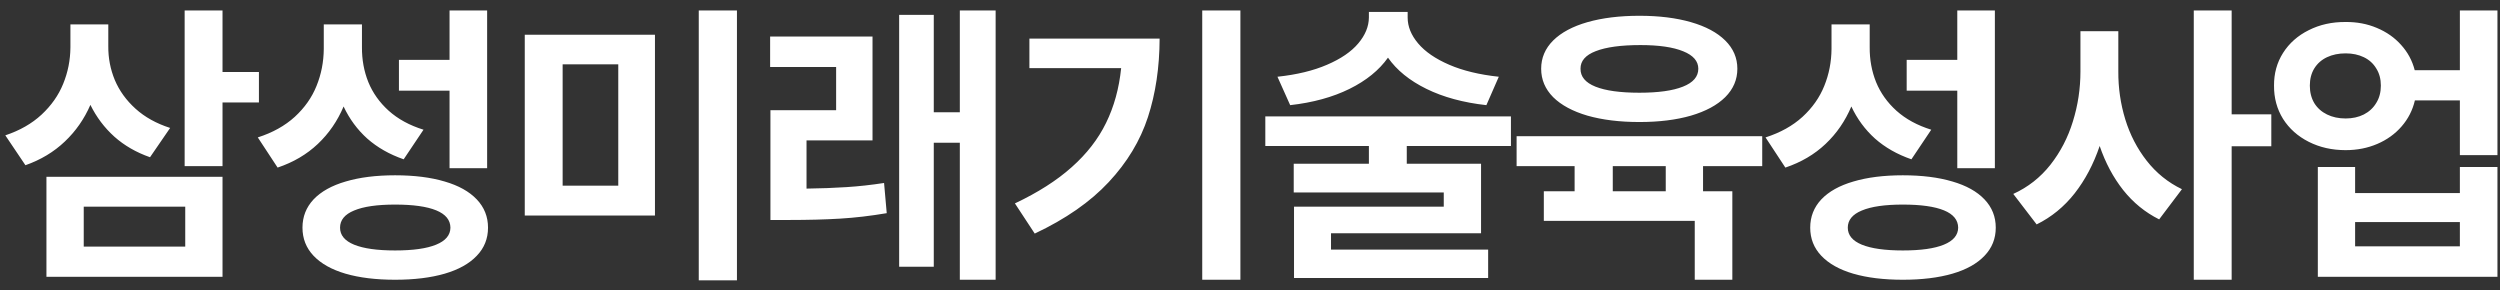 <svg width="198" height="23" viewBox="0 0 198 23" fill="none" xmlns="http://www.w3.org/2000/svg">
<rect x="0" y="0" width="198" height="23" fill="#333333" stroke="none"/>
<path d="M8.577 3.664C8.569 4.594 8.741 5.484 9.092 6.336C9.452 7.188 9.999 7.945 10.733 8.609C11.467 9.273 12.382 9.781 13.475 10.133L11.882 12.453C10.788 12.07 9.846 11.527 9.057 10.824C8.268 10.113 7.635 9.273 7.159 8.305C6.675 9.422 5.999 10.391 5.132 11.211C4.272 12.031 3.233 12.656 2.014 13.086L0.421 10.719C1.569 10.336 2.526 9.789 3.292 9.078C4.065 8.359 4.635 7.547 5.003 6.641C5.378 5.727 5.569 4.766 5.577 3.758V1.93H8.577V3.664ZM3.678 14H17.624V21.922H3.678V14ZM14.671 19.531V16.367H6.632V19.531H14.671ZM14.624 0.828H17.624V5.703H20.507V8.117H17.624V13.156H14.624V0.828ZM28.667 3.734C28.659 4.719 28.827 5.641 29.171 6.5C29.522 7.359 30.061 8.117 30.788 8.773C31.522 9.43 32.44 9.93 33.542 10.273L31.971 12.617C30.846 12.227 29.885 11.68 29.088 10.977C28.299 10.266 27.674 9.418 27.213 8.434C26.729 9.582 26.049 10.57 25.174 11.398C24.299 12.227 23.237 12.852 21.987 13.273L20.417 10.883C21.588 10.508 22.565 9.965 23.346 9.254C24.128 8.535 24.702 7.719 25.069 6.805C25.444 5.883 25.635 4.906 25.643 3.875V1.93H28.667V3.734ZM23.956 18.031C23.956 17.164 24.249 16.418 24.834 15.793C25.428 15.168 26.276 14.695 27.378 14.375C28.479 14.047 29.784 13.883 31.292 13.883C32.807 13.883 34.116 14.047 35.217 14.375C36.319 14.695 37.167 15.168 37.76 15.793C38.354 16.418 38.651 17.164 38.651 18.031C38.651 18.898 38.354 19.641 37.76 20.258C37.167 20.883 36.319 21.355 35.217 21.676C34.116 21.996 32.807 22.156 31.292 22.156C29.776 22.156 28.467 21.996 27.366 21.676C26.272 21.355 25.428 20.883 24.834 20.258C24.249 19.641 23.956 18.898 23.956 18.031ZM26.932 18.031C26.932 18.625 27.303 19.074 28.046 19.379C28.796 19.684 29.878 19.836 31.292 19.836C32.713 19.836 33.795 19.684 34.538 19.379C35.288 19.074 35.667 18.625 35.674 18.031C35.667 17.422 35.292 16.965 34.549 16.66C33.807 16.355 32.721 16.203 31.292 16.203C29.87 16.203 28.788 16.359 28.046 16.672C27.303 16.977 26.932 17.43 26.932 18.031ZM31.596 4.742H35.604V0.828H38.581V13.32H35.604V7.18H31.596V4.742ZM51.873 17.07H41.561V2.75H51.873V17.07ZM48.967 14.703V5.094H44.561V14.703H48.967ZM55.342 0.828H58.366V22.203H55.342V0.828ZM69.104 11.117H63.877V14.938C65.026 14.922 66.08 14.883 67.041 14.82C68.01 14.758 69.002 14.648 70.018 14.492L70.229 16.883C68.94 17.102 67.705 17.246 66.526 17.316C65.346 17.387 64.002 17.422 62.494 17.422H61.018V8.727H66.221V5.305H60.994V2.891H69.104V11.117ZM71.213 1.18H73.955V8.891H76.018V0.828H78.854V22.156H76.018V11.305H73.955V21.125H71.213V1.18ZM98.24 22.156H95.217V0.828H98.24V22.156ZM80.381 16.109C82.201 15.25 83.701 14.293 84.881 13.238C86.068 12.184 86.975 11.016 87.6 9.734C88.233 8.445 88.631 7 88.795 5.398H81.529V3.055H91.842C91.834 5.336 91.525 7.41 90.916 9.277C90.307 11.145 89.272 12.859 87.811 14.422C86.358 15.984 84.404 17.344 81.951 18.5L80.381 16.109ZM111.486 1.391C111.486 2.102 111.764 2.785 112.318 3.441C112.873 4.098 113.693 4.66 114.779 5.129C115.865 5.598 117.174 5.914 118.705 6.078L117.721 8.328C115.893 8.125 114.31 7.695 112.975 7.039C111.639 6.383 110.623 5.559 109.928 4.566C109.225 5.559 108.209 6.383 106.881 7.039C105.553 7.695 103.986 8.125 102.182 8.328L101.174 6.078C102.705 5.914 104.014 5.598 105.1 5.129C106.193 4.66 107.018 4.098 107.572 3.441C108.127 2.785 108.408 2.102 108.416 1.391V0.945H111.486V1.391ZM100.213 9.219H119.666V11.562H111.416V12.969H117.299V18.477H105.416V19.766H117.861V22.016H102.486V16.367H114.346V15.242H102.463V12.969H108.416V11.562H100.213V9.219ZM139.568 13.156H134.881V15.148H137.201V22.156H134.224V17.492H122.271V15.148H124.709V13.156H120.115V10.789H139.568V13.156ZM122.06 5.445C122.06 4.586 122.377 3.84 123.01 3.207C123.65 2.574 124.556 2.09 125.728 1.754C126.908 1.418 128.279 1.25 129.842 1.25C131.396 1.25 132.756 1.418 133.92 1.754C135.092 2.09 135.998 2.574 136.638 3.207C137.279 3.84 137.599 4.586 137.599 5.445C137.599 6.305 137.279 7.055 136.638 7.695C135.998 8.328 135.092 8.816 133.92 9.16C132.756 9.496 131.396 9.664 129.842 9.664C128.279 9.664 126.908 9.496 125.728 9.16C124.556 8.816 123.65 8.328 123.01 7.695C122.377 7.055 122.06 6.305 122.06 5.445ZM125.177 5.445C125.17 6.07 125.564 6.543 126.361 6.863C127.166 7.184 128.326 7.344 129.842 7.344C131.334 7.344 132.482 7.184 133.287 6.863C134.099 6.543 134.506 6.07 134.506 5.445C134.506 4.844 134.107 4.383 133.31 4.062C132.513 3.734 131.385 3.57 129.924 3.57C128.385 3.57 127.205 3.73 126.385 4.051C125.572 4.363 125.17 4.828 125.177 5.445ZM131.927 15.148V13.156H127.732V15.148H131.927ZM148.08 3.734C148.072 4.719 148.24 5.641 148.584 6.5C148.935 7.359 149.474 8.117 150.201 8.773C150.935 9.43 151.853 9.93 152.955 10.273L151.384 12.617C150.259 12.227 149.298 11.68 148.502 10.977C147.712 10.266 147.087 9.418 146.627 8.434C146.142 9.582 145.462 10.57 144.587 11.398C143.712 12.227 142.65 12.852 141.4 13.273L139.83 10.883C141.002 10.508 141.978 9.965 142.759 9.254C143.541 8.535 144.115 7.719 144.482 6.805C144.857 5.883 145.048 4.906 145.056 3.875V1.93H148.08V3.734ZM143.369 18.031C143.369 17.164 143.662 16.418 144.248 15.793C144.841 15.168 145.689 14.695 146.791 14.375C147.892 14.047 149.197 13.883 150.705 13.883C152.22 13.883 153.529 14.047 154.63 14.375C155.732 14.695 156.58 15.168 157.173 15.793C157.767 16.418 158.064 17.164 158.064 18.031C158.064 18.898 157.767 19.641 157.173 20.258C156.58 20.883 155.732 21.355 154.63 21.676C153.529 21.996 152.22 22.156 150.705 22.156C149.189 22.156 147.88 21.996 146.779 21.676C145.685 21.355 144.841 20.883 144.248 20.258C143.662 19.641 143.369 18.898 143.369 18.031ZM146.345 18.031C146.345 18.625 146.716 19.074 147.459 19.379C148.209 19.684 149.291 19.836 150.705 19.836C152.127 19.836 153.209 19.684 153.951 19.379C154.701 19.074 155.08 18.625 155.087 18.031C155.08 17.422 154.705 16.965 153.962 16.66C153.22 16.355 152.134 16.203 150.705 16.203C149.283 16.203 148.201 16.359 147.459 16.672C146.716 16.977 146.345 17.43 146.345 18.031ZM151.009 4.742H155.017V0.828H157.994V13.32H155.017V7.18H151.009V4.742ZM167.771 5.656C167.763 6.961 167.947 8.227 168.322 9.453C168.697 10.672 169.263 11.766 170.021 12.734C170.779 13.703 171.708 14.453 172.81 14.984L171.005 17.375C169.896 16.82 168.947 16.047 168.158 15.055C167.369 14.055 166.747 12.891 166.294 11.562C165.81 12.992 165.15 14.242 164.314 15.312C163.478 16.375 162.474 17.195 161.302 17.773L159.451 15.359C160.615 14.828 161.595 14.059 162.392 13.051C163.189 12.035 163.783 10.891 164.173 9.617C164.572 8.336 164.771 7.016 164.771 5.656V2.469H167.771V5.656ZM173.747 0.828H176.747V9.055H179.888V11.586H176.747V22.156H173.747V0.828ZM185.775 1.742C186.665 1.734 187.49 1.891 188.247 2.211C189.013 2.531 189.654 2.98 190.169 3.559C190.693 4.137 191.052 4.805 191.247 5.562H194.822V0.828H197.798V12.289H194.822V7.953H191.259C191.079 8.727 190.728 9.414 190.204 10.016C189.689 10.609 189.048 11.07 188.283 11.398C187.517 11.727 186.681 11.891 185.775 11.891C184.697 11.891 183.724 11.672 182.857 11.234C181.99 10.797 181.31 10.191 180.818 9.418C180.333 8.637 180.095 7.758 180.103 6.781C180.095 5.82 180.333 4.957 180.818 4.191C181.31 3.418 181.99 2.816 182.857 2.387C183.724 1.949 184.697 1.734 185.775 1.742ZM182.939 6.781C182.939 7.305 183.056 7.766 183.29 8.164C183.533 8.555 183.868 8.855 184.298 9.066C184.728 9.277 185.22 9.383 185.775 9.383C186.314 9.383 186.794 9.277 187.216 9.066C187.638 8.848 187.966 8.543 188.2 8.152C188.443 7.762 188.564 7.305 188.564 6.781C188.564 6.258 188.443 5.805 188.2 5.422C187.966 5.031 187.638 4.734 187.216 4.531C186.794 4.328 186.314 4.227 185.775 4.227C185.22 4.227 184.728 4.328 184.298 4.531C183.868 4.734 183.533 5.031 183.29 5.422C183.056 5.805 182.939 6.258 182.939 6.781ZM183.572 13.227H186.525V15.289H194.822V13.227H197.798V21.922H183.572V13.227ZM194.822 19.508V17.586H186.525V19.508H194.822Z" fill="white"/>
</svg>
